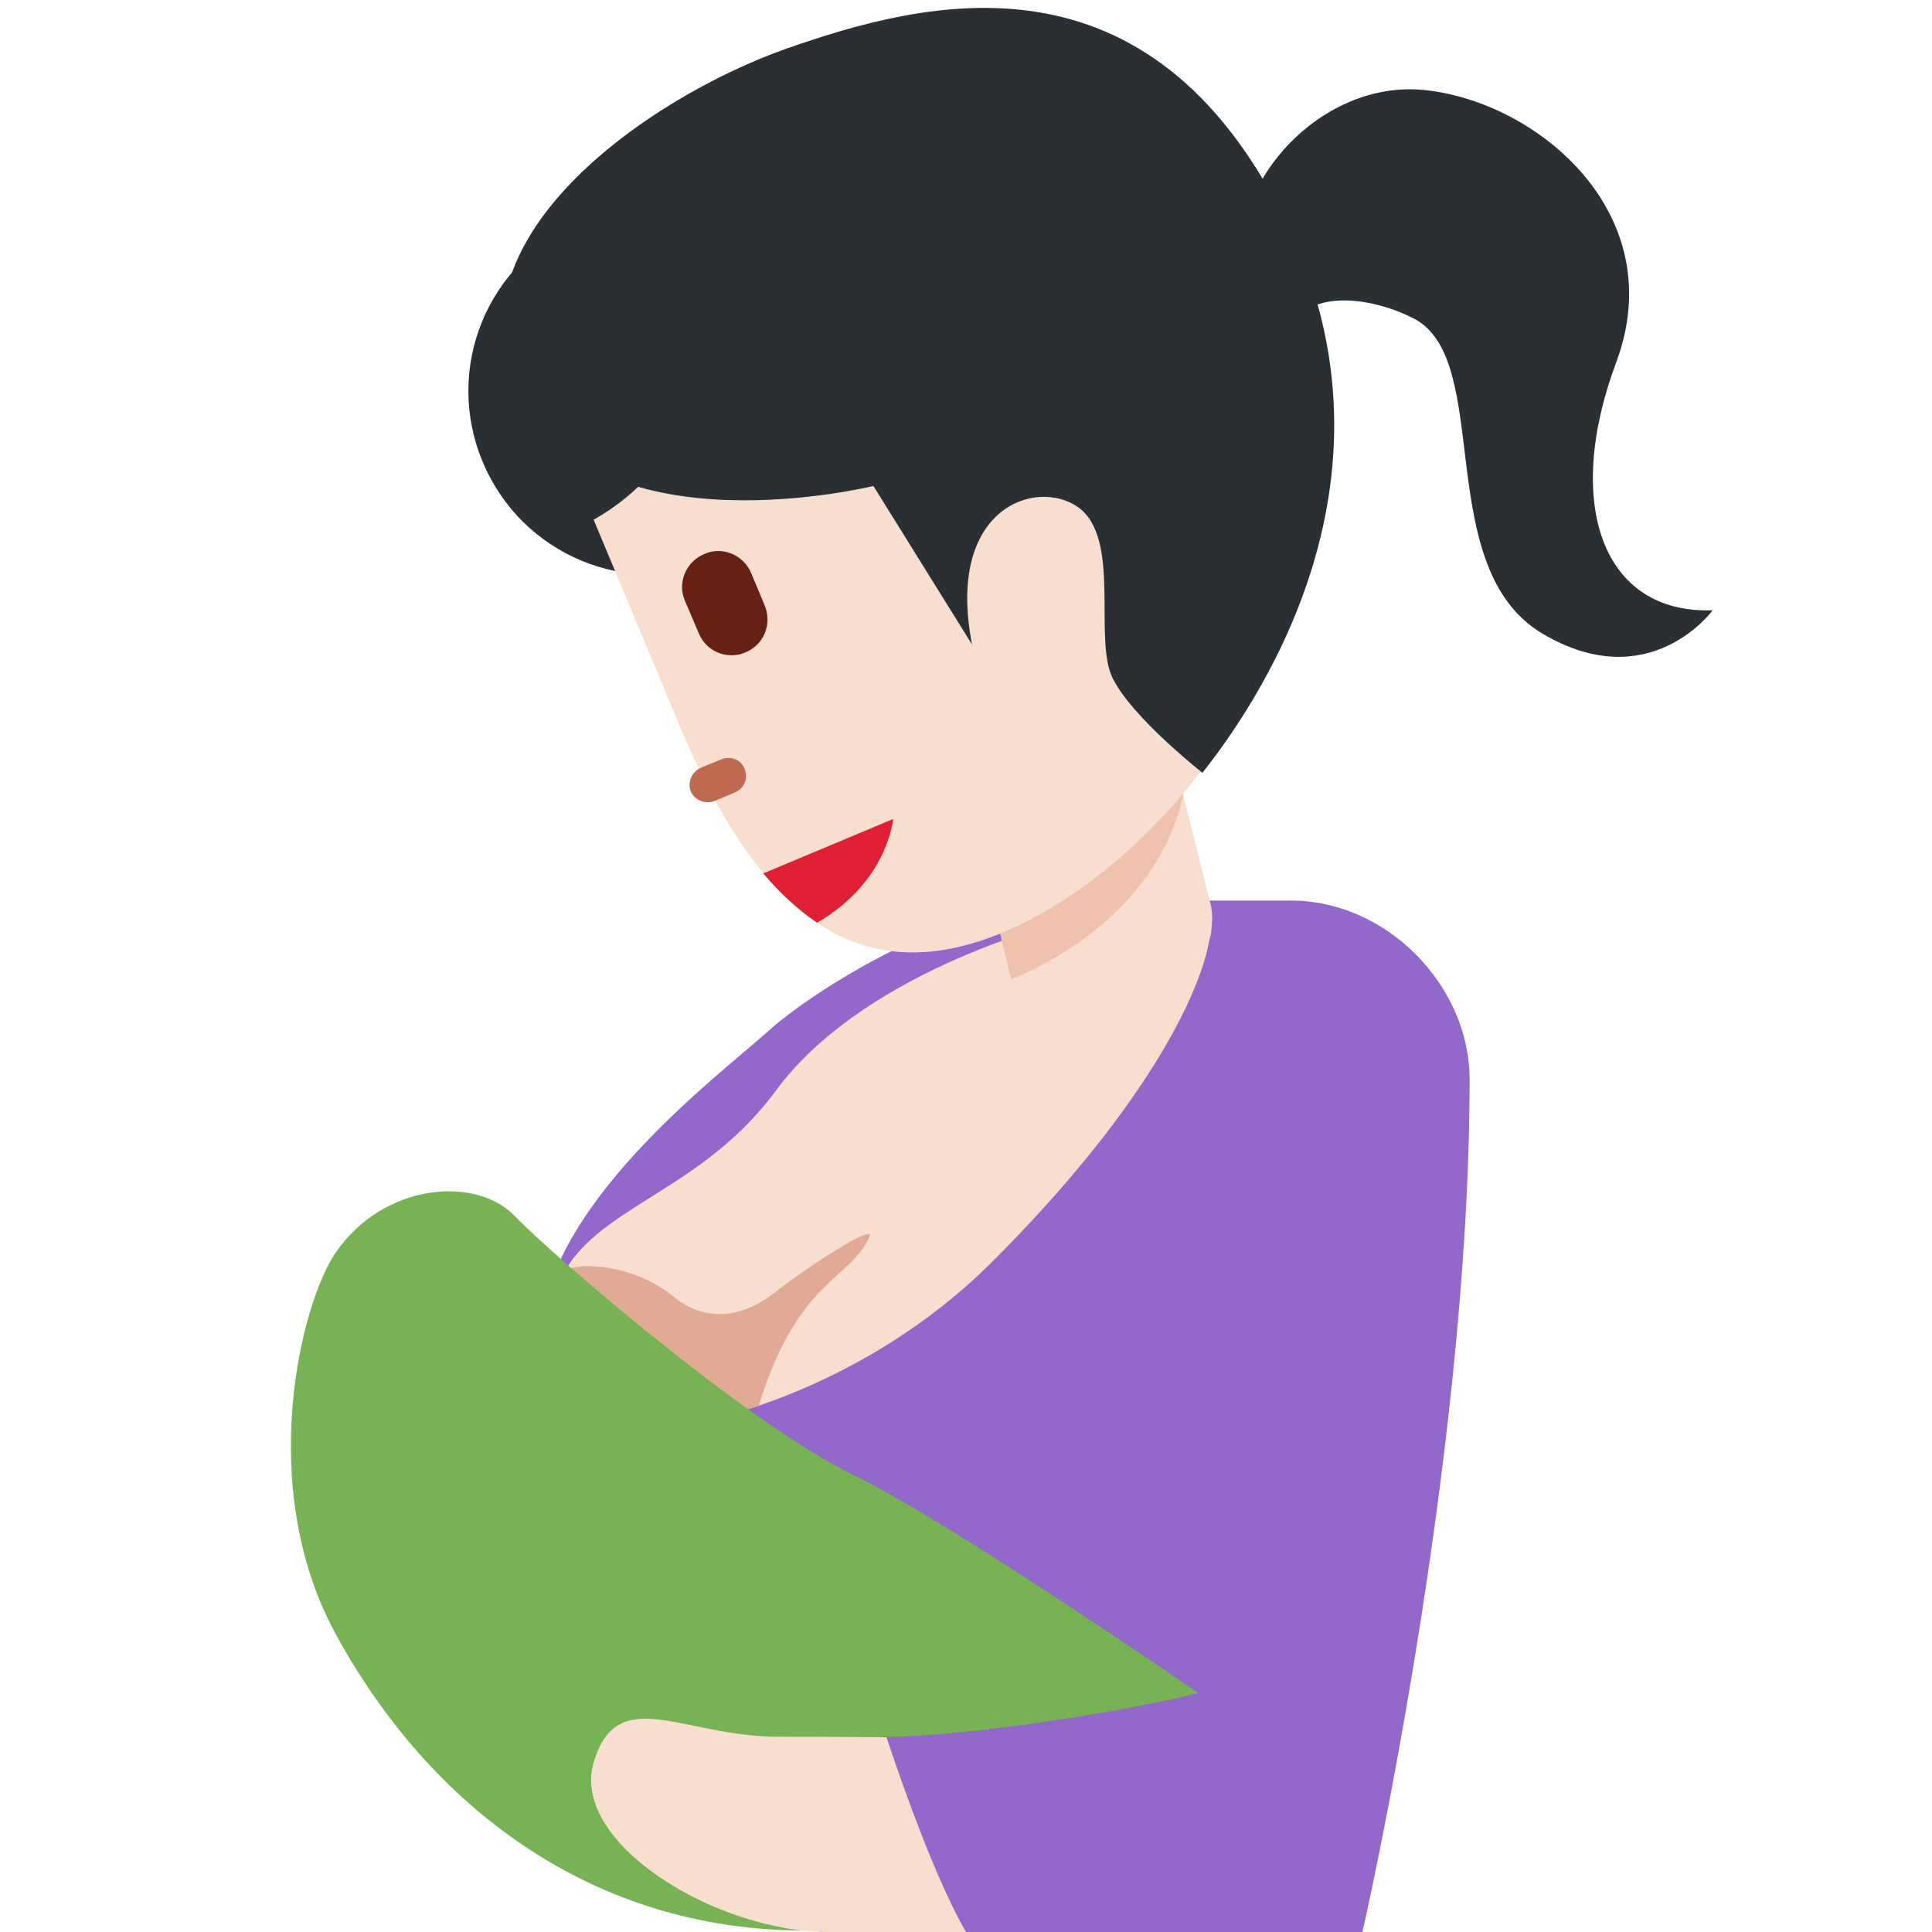 <?xml version="1.0" encoding="UTF-8"?>
<svg xmlns="http://www.w3.org/2000/svg" xmlns:xlink="http://www.w3.org/1999/xlink" width="15pt" height="15pt" viewBox="0 0 15 15" version="1.1">
<g id="surface1">
<path style=" stroke:none;fill-rule:nonzero;fill:rgb(57.255%,40.784%,79.216%);fill-opacity:1;" d="M 10.023 6.992 L 8.238 6.992 C 7.492 6.992 6.398 7.617 5.957 8.012 C 5.562 8.367 4.191 9.387 4.191 10.43 C 4.191 12.395 6.363 15 6.363 15 L 10.578 15 C 10.578 15 11.41 11.367 11.41 8.379 C 11.41 7.656 10.77 6.992 10.023 6.992 Z M 10.023 6.992 "/>
<path style=" stroke:none;fill-rule:nonzero;fill:rgb(96.863%,87.059%,80.784%);fill-opacity:1;" d="M 9.391 7.289 C 9.316 7.742 8.859 8.641 7.707 9.793 C 6.668 10.832 5.418 11.043 5.418 11.043 C 5.418 11.043 3.977 11.359 4.289 10.105 C 4.473 9.371 5.379 9.34 6.023 8.469 C 6.664 7.598 8.039 7.184 8.543 7.082 C 9.582 6.875 9.391 7.289 9.391 7.289 Z M 9.391 7.289 "/>
<path style=" stroke:none;fill-rule:nonzero;fill:rgb(87.843%,66.667%,58.039%);fill-opacity:1;" d="M 6.016 10.035 C 5.719 10.266 5.441 10.238 5.238 10.074 C 4.91 9.797 4.406 9.785 4.367 9.895 C 4.379 10.324 4.832 10.516 4.918 10.961 C 4.918 10.977 4.926 10.992 4.93 11.008 C 5.164 11.086 5.418 11.043 5.418 11.043 C 5.418 11.043 5.656 10.996 5.891 10.914 C 6.191 9.934 6.602 9.938 6.75 9.602 C 6.801 9.492 6.266 9.836 6.016 10.035 Z M 6.016 10.035 "/>
<path style=" stroke:none;fill-rule:nonzero;fill:rgb(16.078%,18.431%,20%);fill-opacity:1;" d="M 6.352 2.5 C 6.652 3.227 6.316 4.055 5.594 4.355 C 4.875 4.652 4.047 4.309 3.746 3.582 C 3.445 2.859 3.785 2.031 4.504 1.73 C 5.223 1.434 6.051 1.777 6.352 2.5 Z M 6.352 2.5 "/>
<path style=" stroke:none;fill-rule:nonzero;fill:rgb(96.863%,87.059%,80.784%);fill-opacity:1;" d="M 7.547 6.359 L 7.812 7.418 C 7.922 7.844 7.844 8.191 8.473 8.215 C 8.91 8.23 9.508 7.445 9.398 7.016 L 9.133 5.961 Z M 7.547 6.359 "/>
<path style=" stroke:none;fill-rule:nonzero;fill:rgb(93.333%,76.078%,67.843%);fill-opacity:1;" d="M 7.547 6.359 L 7.852 7.605 C 9.156 7.047 9.203 6.059 9.203 6.059 Z M 7.547 6.359 "/>
<path style=" stroke:none;fill-rule:nonzero;fill:rgb(96.863%,87.059%,80.784%);fill-opacity:1;" d="M 5.258 1.984 C 5.258 1.984 5.824 3.344 4.609 4.035 L 5.258 5.59 C 5.785 6.859 6.508 7.77 7.781 7.242 C 9.055 6.711 10.395 4.945 9.867 3.672 L 9.332 2.387 C 6.445 3.473 5.258 1.984 5.258 1.984 Z M 5.258 1.984 "/>
<path style=" stroke:none;fill-rule:nonzero;fill:rgb(74.902%,41.176%,32.157%);fill-opacity:1;" d="M 5.707 6.152 L 5.547 6.219 C 5.477 6.246 5.395 6.215 5.363 6.145 C 5.336 6.074 5.371 5.992 5.441 5.961 L 5.602 5.895 C 5.672 5.867 5.754 5.898 5.781 5.969 C 5.812 6.043 5.777 6.121 5.707 6.152 Z M 5.707 6.152 "/>
<path style=" stroke:none;fill-rule:nonzero;fill:rgb(40%,12.941%,7.451%);fill-opacity:1;" d="M 5.785 5.066 C 5.645 5.125 5.484 5.059 5.426 4.918 L 5.316 4.66 C 5.258 4.52 5.328 4.359 5.469 4.301 C 5.609 4.238 5.773 4.309 5.832 4.449 L 5.938 4.703 C 5.996 4.848 5.93 5.008 5.785 5.066 Z M 5.785 5.066 "/>
<path style=" stroke:none;fill-rule:nonzero;fill:rgb(87.451%,12.157%,19.608%);fill-opacity:1;" d="M 5.926 6.781 C 6.055 6.934 6.195 7.062 6.344 7.164 C 6.895 6.844 6.934 6.359 6.934 6.359 L 5.953 6.77 Z M 5.926 6.781 "/>
<path style=" stroke:none;fill-rule:nonzero;fill:rgb(16.078%,18.431%,20%);fill-opacity:1;" d="M 7.547 5.004 L 6.781 3.773 C 6.781 3.773 4.672 4.293 4.043 3.086 C 3.41 1.883 5.02 0.762 6.102 0.379 C 7.184 0 8.926 -0.457 9.992 1.738 C 10.977 3.773 9.707 5.527 9.336 6 C 9.336 6 8.797 5.578 8.641 5.27 C 8.484 4.965 8.711 4.184 8.371 3.938 C 8.043 3.707 7.34 3.945 7.547 5.004 Z M 7.547 5.004 "/>
<path style=" stroke:none;fill-rule:nonzero;fill:rgb(16.078%,18.431%,20%);fill-opacity:1;" d="M 9.711 2.184 C 9.426 1.59 10.176 0.609 11.059 0.699 C 11.941 0.789 12.98 1.664 12.547 2.816 C 12.137 3.918 12.445 4.77 13.297 4.738 C 13.297 4.738 12.809 5.41 11.98 4.922 C 11.109 4.41 11.602 2.797 10.977 2.473 C 10.664 2.312 10.25 2.266 10.082 2.461 C 9.914 2.656 9.711 2.184 9.711 2.184 Z M 9.711 2.184 "/>
<path style=" stroke:none;fill-rule:nonzero;fill:rgb(46.667%,69.804%,33.333%);fill-opacity:1;" d="M 6.883 13.484 C 7.344 13.488 8.523 13.336 9.305 13.145 C 8.699 12.73 7.246 11.75 6.613 11.445 C 5.809 11.055 4.297 9.754 3.996 9.441 C 3.699 9.129 2.98 9.18 2.605 9.727 C 2.34 10.113 1.98 11.535 2.605 12.684 C 3.332 14.02 4.59 14.988 6.246 14.988 C 6.684 14.988 7.07 14.934 7.414 14.844 C 6.477 14.754 6.328 13.484 6.883 13.484 Z M 6.883 13.484 "/>
<path style=" stroke:none;fill-rule:nonzero;fill:rgb(96.863%,87.059%,80.784%);fill-opacity:1;" d="M 7.5 15 L 6.43 15 C 5.559 15 4.426 14.309 4.609 13.684 C 4.793 13.062 5.301 13.484 6.043 13.484 C 6.457 13.484 6.883 13.488 6.883 13.488 C 6.883 13.488 7.215 14.512 7.5 15 Z M 7.5 15 "/>
</g>
</svg>
